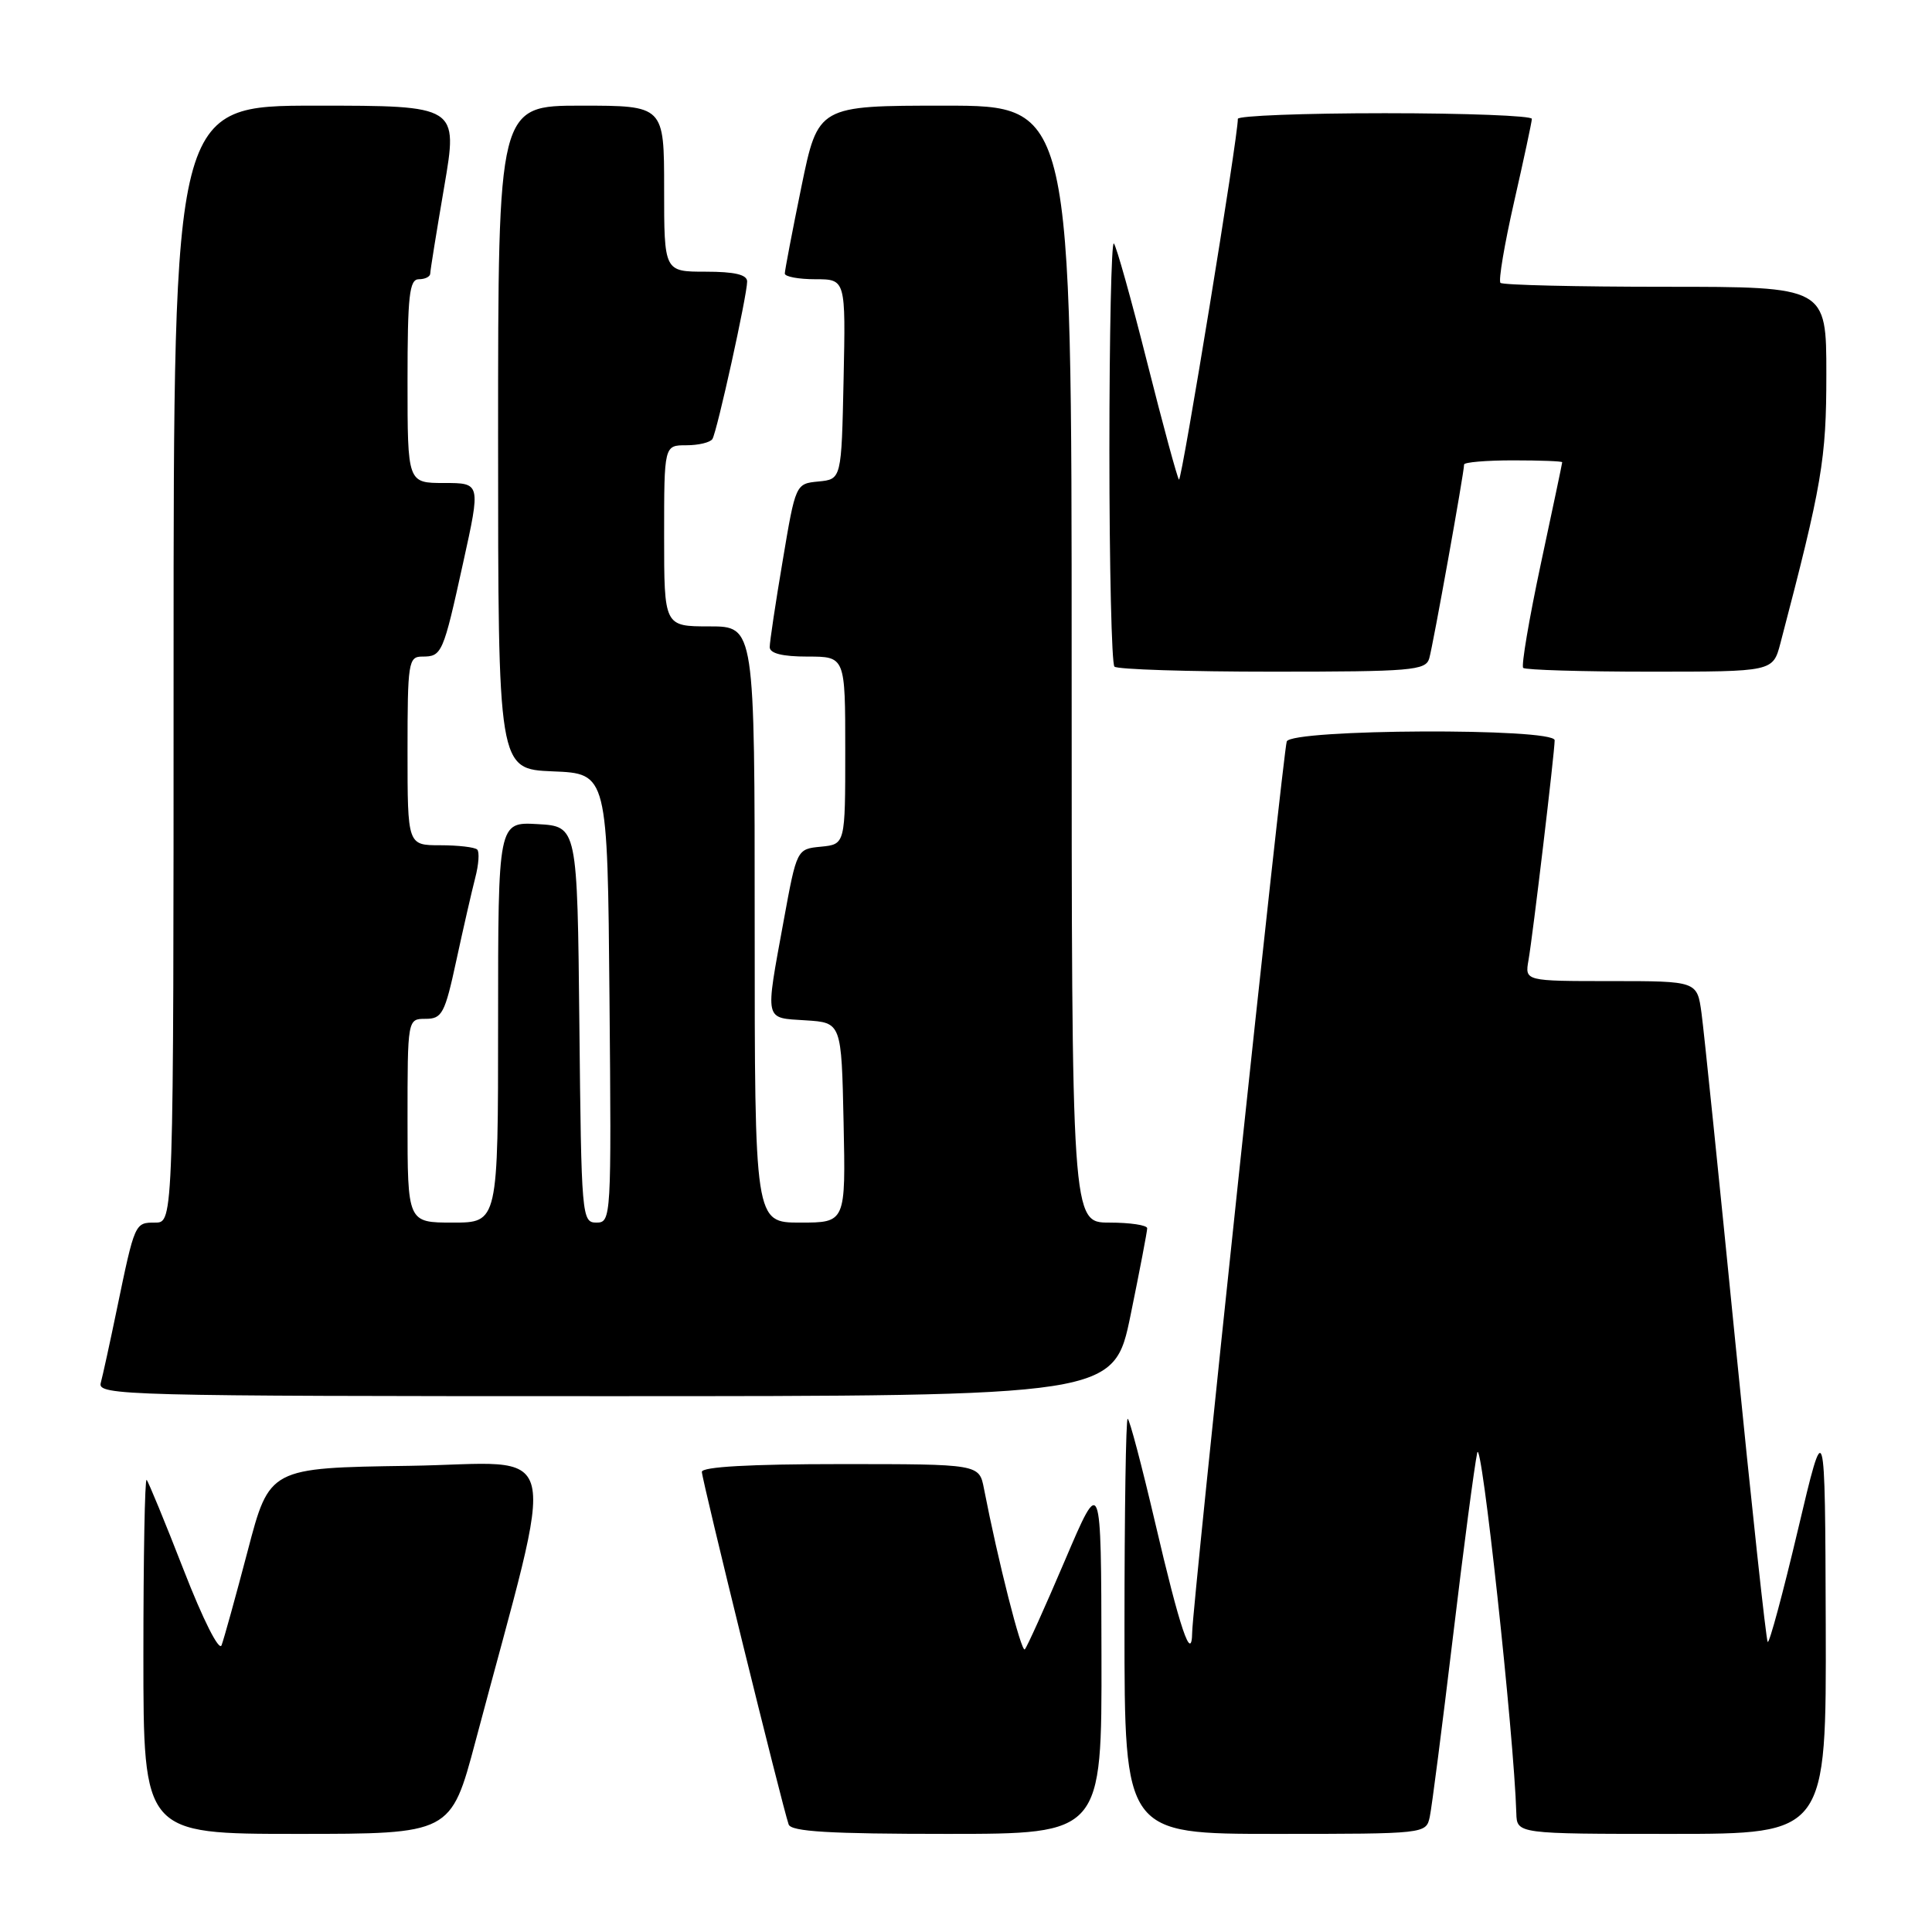 <?xml version="1.0" encoding="UTF-8" standalone="no"?>
<!DOCTYPE svg PUBLIC "-//W3C//DTD SVG 1.1//EN" "http://www.w3.org/Graphics/SVG/1.1/DTD/svg11.dtd" >
<svg xmlns="http://www.w3.org/2000/svg" xmlns:xlink="http://www.w3.org/1999/xlink" version="1.1" viewBox="0 0 256 256">
 <g >
 <path fill="currentColor"
d=" M 63.00 230.75 C 73.91 189.66 74.93 193.92 54.23 194.23 C 35.70 194.50 35.70 194.50 32.82 205.50 C 31.23 211.55 29.67 217.18 29.36 218.00 C 29.04 218.86 26.90 214.62 24.33 208.01 C 21.87 201.69 19.66 196.33 19.43 196.09 C 19.19 195.86 19.00 206.32 19.00 219.33 C 19.00 243.00 19.00 243.00 39.37 243.00 C 59.74 243.00 59.74 243.00 63.00 230.75 Z  M 145.95 219.25 C 145.91 195.50 145.91 195.50 141.11 206.76 C 138.47 212.95 136.08 218.26 135.79 218.55 C 135.33 219.00 132.24 206.83 130.38 197.25 C 129.75 194.00 129.75 194.00 111.38 194.00 C 99.40 194.00 93.00 194.36 93.00 195.03 C 93.00 196.05 103.65 239.32 104.50 241.75 C 104.83 242.70 109.94 243.00 125.47 243.00 C 146.00 243.00 146.00 243.00 145.95 219.25 Z  M 189.45 240.75 C 189.72 239.51 191.09 228.82 192.51 217.00 C 193.92 205.18 195.38 194.15 195.74 192.50 C 196.28 189.99 200.62 229.94 200.92 240.25 C 201.00 243.00 201.00 243.00 221.50 243.00 C 242.00 243.00 242.00 243.00 241.92 215.25 C 241.83 187.50 241.83 187.50 238.23 202.73 C 236.25 211.11 234.45 217.78 234.23 217.57 C 234.02 217.35 232.09 199.47 229.94 177.84 C 227.79 156.20 225.78 136.59 225.46 134.25 C 224.88 130.00 224.88 130.00 213.46 130.00 C 202.05 130.00 202.05 130.00 202.53 127.25 C 203.11 123.96 206.00 99.64 206.00 98.09 C 206.00 96.43 171.08 96.59 170.50 98.25 C 170.02 99.61 158.02 212.68 157.97 216.29 C 157.91 220.47 156.35 215.86 153.06 201.75 C 151.29 194.19 149.66 188.00 149.42 188.00 C 149.19 188.00 149.00 200.38 149.00 215.50 C 149.00 243.00 149.00 243.00 168.98 243.00 C 188.89 243.00 188.96 242.99 189.45 240.75 Z  M 149.81 174.25 C 151.02 168.34 152.01 163.16 152.01 162.75 C 152.00 162.34 149.75 162.00 147.00 162.00 C 142.00 162.00 142.00 162.00 142.00 88.00 C 142.00 14.00 142.00 14.00 125.20 14.00 C 108.40 14.00 108.40 14.00 106.19 24.75 C 104.98 30.66 103.99 35.84 103.99 36.25 C 104.00 36.66 105.81 37.00 108.03 37.00 C 112.06 37.00 112.06 37.00 111.78 50.25 C 111.50 63.50 111.50 63.50 108.46 63.80 C 105.43 64.09 105.42 64.10 103.71 74.30 C 102.76 79.91 101.99 85.06 101.99 85.75 C 102.00 86.58 103.67 87.00 107.00 87.00 C 112.00 87.00 112.00 87.00 112.00 99.44 C 112.00 111.87 112.00 111.87 108.79 112.19 C 105.58 112.50 105.58 112.50 103.84 122.00 C 101.37 135.52 101.22 134.84 106.75 135.20 C 111.50 135.50 111.50 135.50 111.78 148.75 C 112.06 162.00 112.06 162.00 106.03 162.00 C 100.00 162.00 100.00 162.00 100.00 122.50 C 100.00 83.00 100.00 83.00 94.00 83.00 C 88.00 83.00 88.00 83.00 88.00 71.00 C 88.00 59.00 88.00 59.00 90.94 59.00 C 92.56 59.00 94.11 58.63 94.40 58.17 C 95.02 57.16 99.00 39.12 99.00 37.30 C 99.00 36.39 97.34 36.00 93.50 36.00 C 88.00 36.00 88.00 36.00 88.00 25.00 C 88.00 14.00 88.00 14.00 77.00 14.00 C 66.00 14.00 66.00 14.00 66.00 57.96 C 66.00 101.91 66.00 101.91 73.25 102.21 C 80.50 102.50 80.50 102.50 80.76 132.25 C 81.02 161.41 80.99 162.00 79.03 162.00 C 77.09 162.00 77.03 161.24 76.77 135.75 C 76.50 109.50 76.50 109.50 71.25 109.20 C 66.00 108.90 66.00 108.90 66.00 135.45 C 66.00 162.00 66.00 162.00 60.00 162.00 C 54.00 162.00 54.00 162.00 54.00 148.50 C 54.00 135.00 54.00 135.00 56.40 135.00 C 58.58 135.00 58.95 134.30 60.47 127.25 C 61.39 122.99 62.52 118.07 62.97 116.32 C 63.43 114.57 63.55 112.88 63.23 112.57 C 62.92 112.26 60.72 112.00 58.33 112.00 C 54.00 112.00 54.00 112.00 54.00 99.50 C 54.00 87.79 54.12 87.00 55.94 87.00 C 58.56 87.00 58.71 86.66 61.37 74.56 C 63.70 64.00 63.70 64.00 58.85 64.00 C 54.00 64.00 54.00 64.00 54.00 50.50 C 54.00 39.17 54.24 37.00 55.50 37.00 C 56.33 37.00 57.00 36.66 57.01 36.25 C 57.01 35.84 57.85 30.66 58.86 24.75 C 60.70 14.00 60.70 14.00 41.85 14.00 C 23.00 14.00 23.00 14.00 23.00 88.00 C 23.00 162.00 23.00 162.00 20.57 162.00 C 17.86 162.00 17.87 161.98 15.48 173.50 C 14.57 177.90 13.61 182.29 13.35 183.25 C 12.89 184.90 16.56 185.00 80.23 185.00 C 147.60 185.00 147.60 185.00 149.81 174.25 Z  M 189.38 87.25 C 189.88 85.54 194.00 62.62 194.00 61.55 C 194.00 61.25 196.93 61.00 200.50 61.00 C 204.07 61.00 207.00 61.11 207.00 61.25 C 207.00 61.39 205.72 67.46 204.16 74.75 C 202.61 82.03 201.56 88.22 201.83 88.50 C 202.11 88.77 209.67 89.00 218.63 89.00 C 234.92 89.00 234.92 89.00 235.91 85.25 C 241.45 64.11 242.00 60.90 242.00 49.57 C 242.00 38.00 242.00 38.00 220.67 38.00 C 208.93 38.00 199.10 37.77 198.82 37.48 C 198.53 37.20 199.35 32.36 200.63 26.73 C 201.91 21.11 202.97 16.16 202.98 15.75 C 202.99 15.34 194.22 15.00 183.50 15.00 C 172.78 15.00 164.01 15.34 164.02 15.75 C 164.09 17.86 156.57 63.90 156.22 63.55 C 156.00 63.33 154.10 56.33 152.00 48.00 C 149.90 39.67 147.92 32.59 147.59 32.26 C 147.27 31.93 147.00 44.27 147.00 59.67 C 147.00 75.07 147.30 87.97 147.67 88.33 C 148.03 88.70 157.45 89.00 168.60 89.00 C 187.04 89.00 188.91 88.84 189.38 87.25 Z "/>
</g>
</svg>